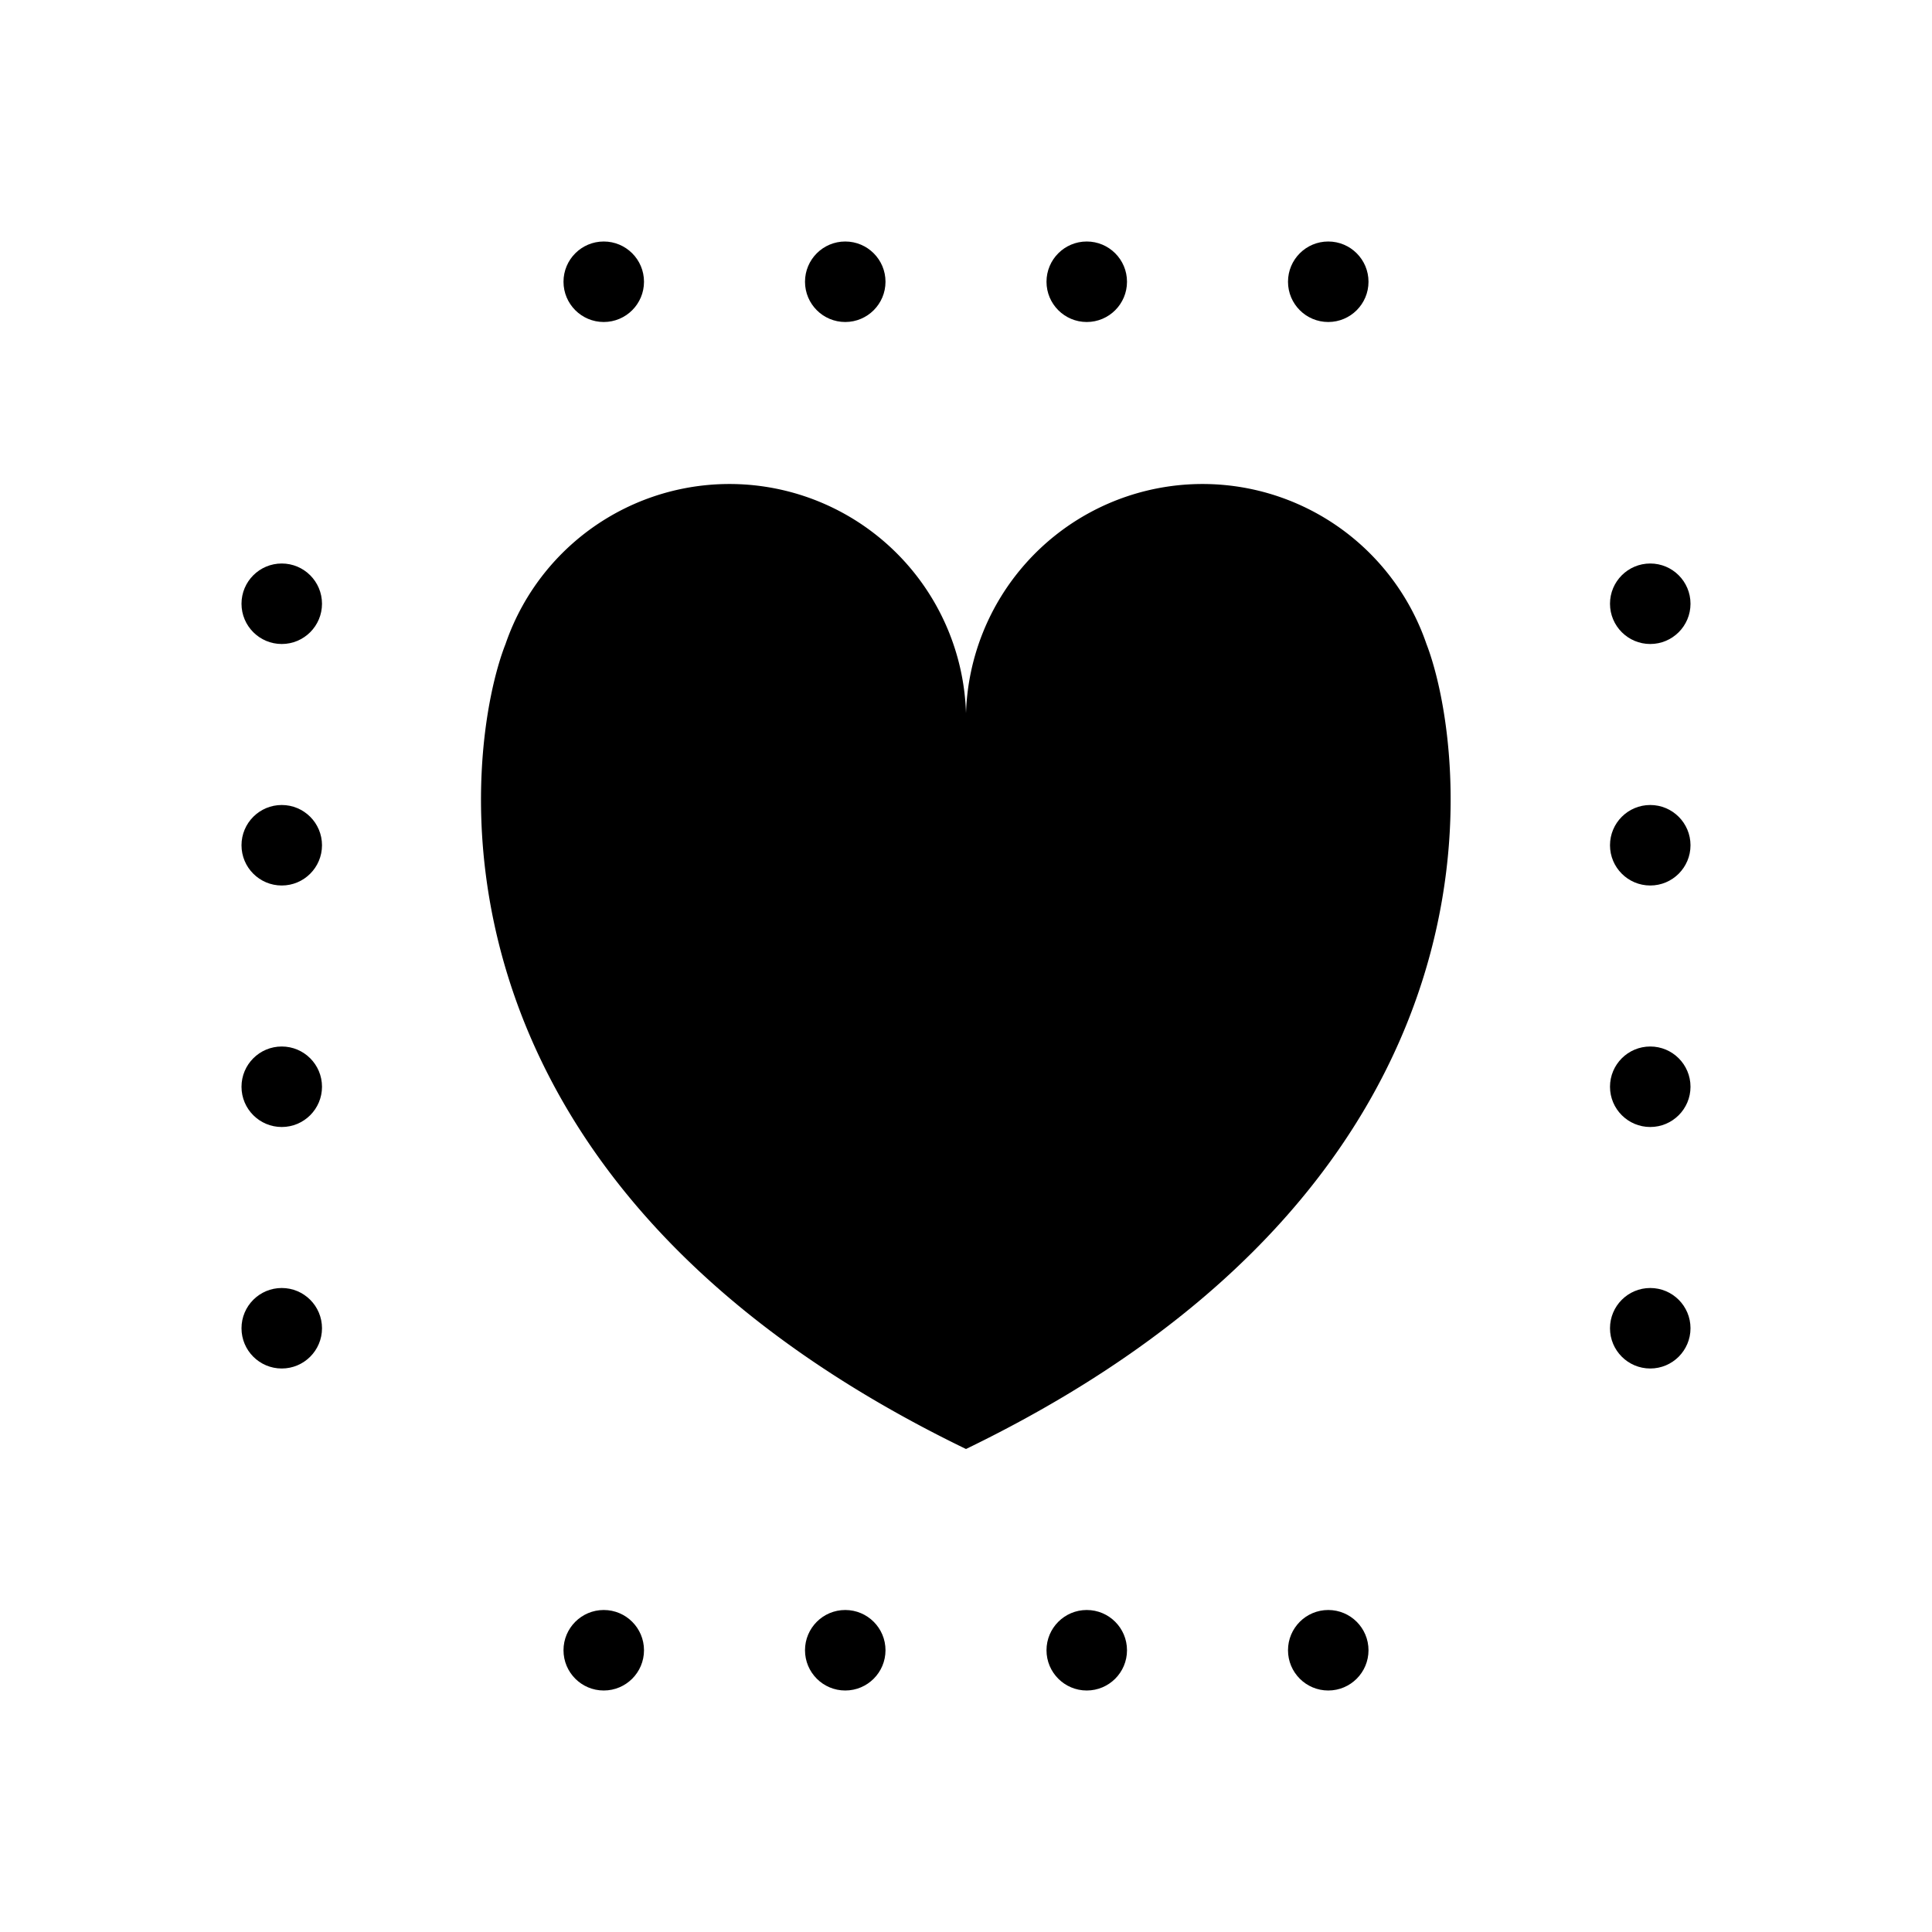 <svg xmlns="http://www.w3.org/2000/svg" xmlns:xlink="http://www.w3.org/1999/xlink" viewBox="0 0 24 24">
  <path d="M17.72,8h0A2.94,2.94,0,0,0,12,8.86,2.94,2.94,0,0,0,6.28,8h0C5.79,9.24,5,14.61,12,18h0C19,14.61,18.2,9.24,17.72,8Z" />
  <circle cx="7.5" cy="3.5" r="0.5" />
  <circle cx="10.5" cy="3.5" r="0.5" />
  <circle cx="13.5" cy="3.5" r="0.5" />
  <circle cx="16.5" cy="3.5" r="0.5" />
  <circle cx="7.5" cy="20.5" r="0.5" />
  <circle cx="10.5" cy="20.5" r="0.5" />
  <circle cx="13.5" cy="20.5" r="0.5" />
  <circle cx="16.5" cy="20.5" r="0.5" />
  <circle cx="3.5" cy="16.5" r="0.5" />
  <circle cx="3.5" cy="13.5" r="0.5" />
  <circle cx="3.5" cy="10.5" r="0.5" />
  <circle cx="3.5" cy="7.5" r="0.5" />
  <circle cx="20.5" cy="16.5" r="0.5" />
  <circle cx="20.5" cy="13.5" r="0.5" />
  <circle cx="20.5" cy="10.5" r="0.5" />
  <circle cx="20.5" cy="7.5" r="0.5" />
</svg>

